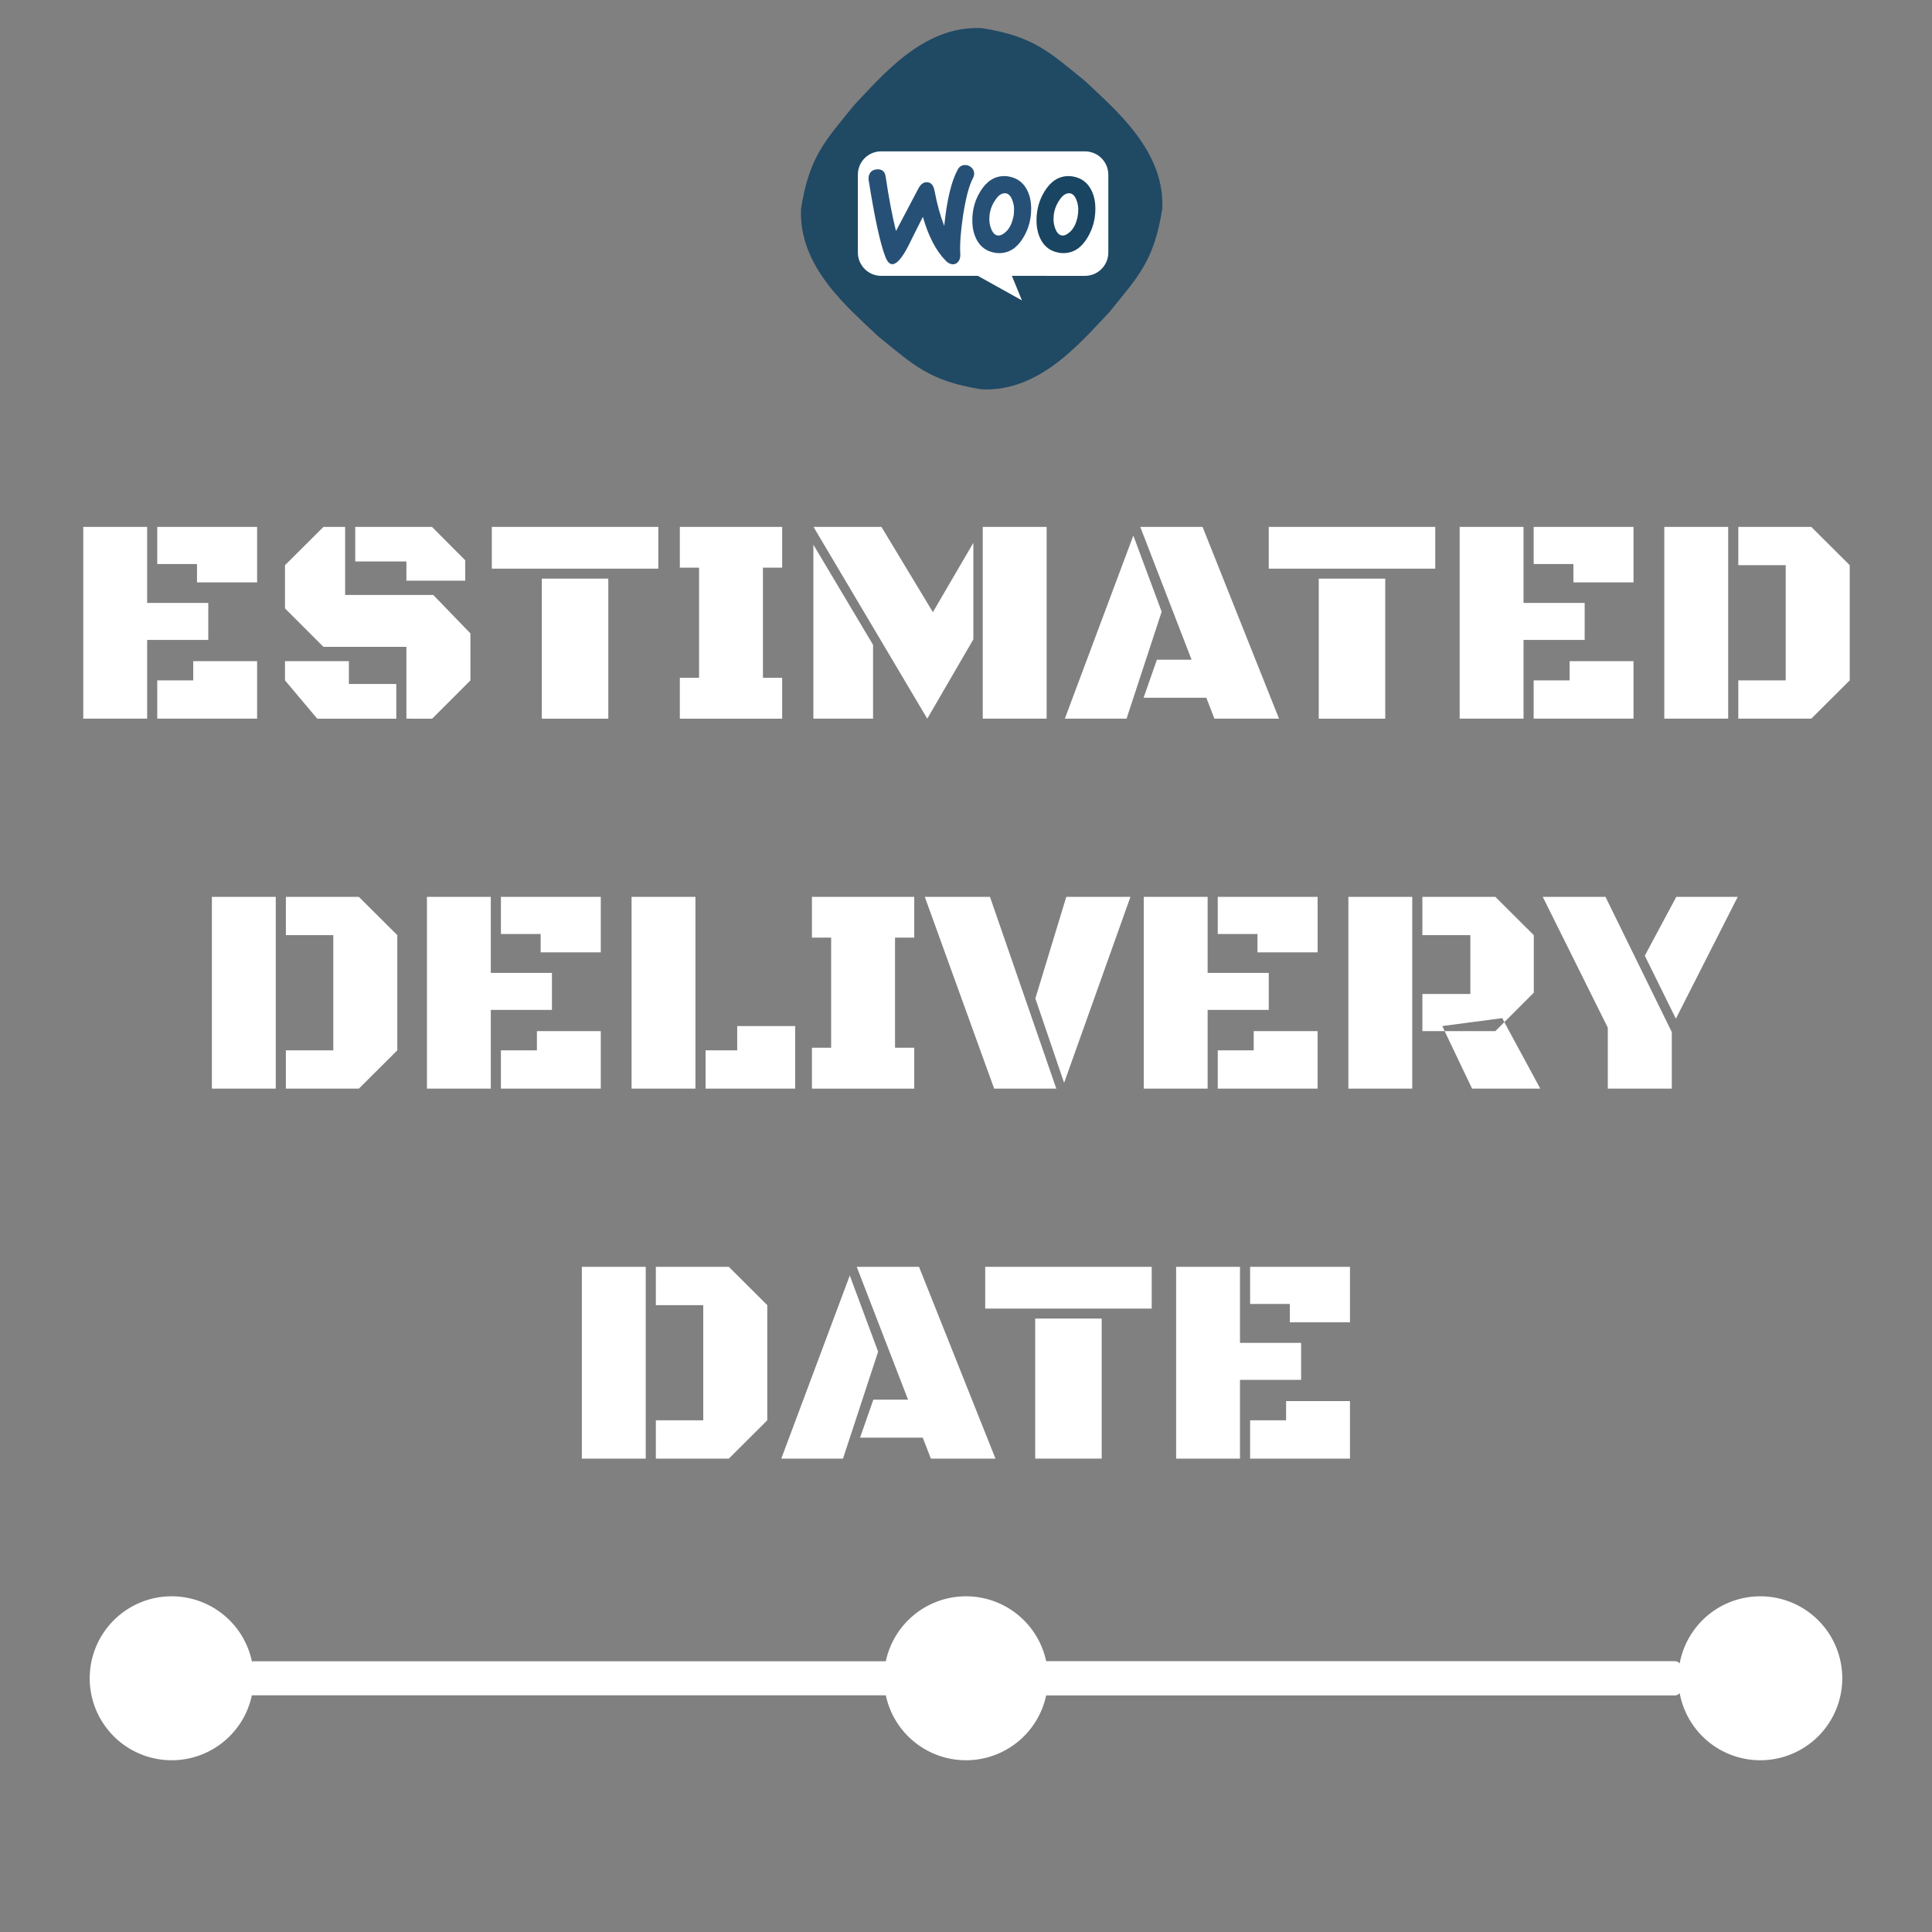 <?xml version="1.0" encoding="UTF-8" standalone="no"?>
<!-- Created with Inkscape (http://www.inkscape.org/) -->

<svg
   xmlns:dc="http://purl.org/dc/elements/1.1/"
   xmlns:cc="http://creativecommons.org/ns#"
   xmlns:rdf="http://www.w3.org/1999/02/22-rdf-syntax-ns#"
   xmlns:svg="http://www.w3.org/2000/svg"
   xmlns="http://www.w3.org/2000/svg"
   xmlns:sodipodi="http://sodipodi.sourceforge.net/DTD/sodipodi-0.dtd"
   xmlns:inkscape="http://www.inkscape.org/namespaces/inkscape"
   width="500"
   height="500"
   viewBox="0 0 132.292 132.292"
   version="1.1"
   id="svg8"
   inkscape:version="0.92.4 (5da689c313, 2019-01-14)"
   sodipodi:docname="icom.svg">
  <rect x="0" y="0" width="132.292" height="132.292" fill="#808080" stroke="none"/>
  <defs
     id="defs2" />
  <sodipodi:namedview
     id="base"
     pagecolor="#ee644f"
     bordercolor="#666666"
     borderopacity="1.0"
     inkscape:pageopacity="0.94117647"
     inkscape:pageshadow="2"
     inkscape:zoom="0.98994949"
     inkscape:cx="97.668904"
     inkscape:cy="274.56179"
     inkscape:document-units="px"
     inkscape:current-layer="layer1"
     showgrid="false"
     inkscape:pagecheckerboard="true"
     units="px"
     inkscape:showpageshadow="false"
     inkscape:window-width="1366"
     inkscape:window-height="768"
     inkscape:window-x="0"
     inkscape:window-y="0"
     inkscape:window-maximized="1" />
  <g
     inkscape:label="Layer 1"
     inkscape:groupmode="layer"
     id="layer1"
     transform="translate(0,-164.708)">
    <g
       aria-label="ESTIMATED 
DELIVERY 
DATE"
       transform="matrix(0.38,0,0,0.38,-87.855,183.304)"
       style="font-style:normal;font-variant:normal;font-weight:normal;font-stretch:normal;font-size:53.333px;line-height:1.25;font-family:'Open Sans Condensed';-inkscape-font-specification:'Open Sans Condensed, ';font-variant-ligatures:normal;font-variant-caps:normal;font-variant-numeric:normal;font-feature-settings:normal;text-align:center;letter-spacing:0px;word-spacing:0px;writing-mode:lr-tb;text-anchor:middle;fill:#ffffff;fill-opacity:1;stroke:none"
       id="flowRoot815">
      <path
         d="M 257.711,66.372 V 80.565 H 246.201 V 46.007 h 11.51 v 13.698 h 11.016 v 6.667 z m 1.823,-13.672 v -6.693 h 17.995 v 10 h -10.833 v -3.307 z m 0,27.865 v -6.901 h 6.484 v -3.464 h 11.51 v 10.365 z"
         style="font-style:normal;font-variant:normal;font-weight:bold;font-stretch:normal;line-height:0;font-family:'Black Ops One';-inkscape-font-specification:'Black Ops One Bold';text-align:center;text-anchor:middle;fill:#ffffff"
         id="path945" />
      <path
         d="M 304.43,80.565 V 67.622 h -14.948 l -6.927,-6.927 v -7.786 l 6.927,-6.901 h 3.906 v 12.266 h 15.885 l 6.693,6.927 v 8.464 l -6.901,6.901 z m -9.219,-28.333 v -6.224 h 13.828 l 5.99,6.016 v 3.672 h -10.599 v -3.464 z m -12.656,17.969 h 11.51 v 4.115 h 8.542 v 6.25 h -14.245 l -5.807,-6.901 z"
         style="font-style:normal;font-variant:normal;font-weight:bold;font-stretch:normal;line-height:0;font-family:'Black Ops One';-inkscape-font-specification:'Black Ops One Bold';text-align:center;text-anchor:middle;fill:#ffffff"
         id="path947" />
      <path
         d="m 328.831,55.33 h 11.979 v 25.234 h -11.979 z m -9.01,-9.323 h 30 v 7.526 h -30 z"
         style="font-style:normal;font-variant:normal;font-weight:bold;font-stretch:normal;line-height:0;font-family:'Black Ops One';-inkscape-font-specification:'Black Ops One Bold';text-align:center;text-anchor:middle;fill:#ffffff"
         id="path949" />
      <path
         d="m 353.701,73.195 h 3.464 v -19.844 h -3.464 v -7.344 h 18.438 v 7.344 h -3.464 v 19.844 h 3.464 v 7.37 h -18.438 z"
         style="font-style:normal;font-variant:normal;font-weight:bold;font-stretch:normal;line-height:0;font-family:'Black Ops One';-inkscape-font-specification:'Black Ops One Bold';text-align:center;text-anchor:middle;fill:#ffffff"
         id="path951" />
      <path
         d="m 377.789,46.007 h 12.24 l 9.271,15.365 7.292,-12.5 v 17.396 l -8.307,14.297 z m 30.495,34.557 V 46.007 h 11.51 v 34.557 z m -30.521,0 V 49.21 l 10.755,18.047 v 13.307 z"
         style="font-style:normal;font-variant:normal;font-weight:bold;font-stretch:normal;line-height:0;font-family:'Black Ops One';-inkscape-font-specification:'Black Ops One Bold';text-align:center;text-anchor:middle;fill:#ffffff"
         id="path953" />
      <path
         d="m 448.57,76.789 h -11.302 l 2.396,-6.849 h 6.25 l -9.245,-23.932 h 11.224 l 13.776,34.557 h -11.641 z m -14.375,3.776 h -11.12 l 12.344,-32.995 5.104,13.724 z"
         style="font-style:normal;font-variant:normal;font-weight:bold;font-stretch:normal;line-height:0;font-family:'Black Ops One';-inkscape-font-specification:'Black Ops One Bold';text-align:center;text-anchor:middle;fill:#ffffff"
         id="path955" />
      <path
         d="m 468.831,55.33 h 11.979 v 25.234 h -11.979 z m -9.01,-9.323 h 30 v 7.526 h -30 z"
         style="font-style:normal;font-variant:normal;font-weight:bold;font-stretch:normal;line-height:0;font-family:'Black Ops One';-inkscape-font-specification:'Black Ops One Bold';text-align:center;text-anchor:middle;fill:#ffffff"
         id="path957" />
      <path
         d="M 505.732,66.372 V 80.565 H 494.221 V 46.007 h 11.51 v 13.698 h 11.016 v 6.667 z m 1.823,-13.672 v -6.693 h 17.995 v 10 h -10.833 v -3.307 z m 0,27.865 v -6.901 h 6.484 v -3.464 h 11.51 v 10.365 z"
         style="font-style:normal;font-variant:normal;font-weight:bold;font-stretch:normal;line-height:0;font-family:'Black Ops One';-inkscape-font-specification:'Black Ops One Bold';text-align:center;text-anchor:middle;fill:#ffffff"
         id="path959" />
      <path
         d="m 544.43,80.565 v -6.901 h 8.542 V 52.908 h -8.542 v -6.901 h 13.151 l 6.927,6.901 v 20.755 l -6.927,6.901 z M 531.096,46.007 h 11.51 v 34.557 h -11.51 z"
         style="font-style:normal;font-variant:normal;font-weight:bold;font-stretch:normal;line-height:0;font-family:'Black Ops One';-inkscape-font-specification:'Black Ops One Bold';text-align:center;text-anchor:middle;fill:#ffffff"
         id="path961" />
      <path
         d="m 282.711,147.231 v -6.901 h 8.542 v -20.755 h -8.542 v -6.901 h 13.151 l 6.927,6.901 v 20.755 l -6.927,6.901 z m -13.333,-34.557 h 11.51 v 34.557 h -11.51 z"
         style="font-style:normal;font-variant:normal;font-weight:bold;font-stretch:normal;line-height:0;font-family:'Black Ops One';-inkscape-font-specification:'Black Ops One Bold';text-align:center;text-anchor:middle;fill:#ffffff"
         id="path963" />
      <path
         d="m 319.638,133.038 v 14.193 h -11.51 v -34.557 h 11.51 v 13.698 h 11.016 v 6.667 z m 1.823,-13.672 v -6.693 h 17.995 v 10 H 328.622 v -3.307 z m 0,27.865 v -6.901 h 6.484 v -3.464 h 11.51 v 10.365 z"
         style="font-style:normal;font-variant:normal;font-weight:bold;font-stretch:normal;line-height:0;font-family:'Black Ops One';-inkscape-font-specification:'Black Ops One Bold';text-align:center;text-anchor:middle;fill:#ffffff"
         id="path965" />
      <path
         d="m 345.003,147.231 v -34.557 h 11.51 v 34.557 z m 13.333,0 v -6.901 h 5.703 v -4.375 h 10.443 v 11.276 z"
         style="font-style:normal;font-variant:normal;font-weight:bold;font-stretch:normal;line-height:0;font-family:'Black Ops One';-inkscape-font-specification:'Black Ops One Bold';text-align:center;text-anchor:middle;fill:#ffffff"
         id="path967" />
      <path
         d="m 377.503,139.861 h 3.464 v -19.844 h -3.464 v -7.344 h 18.438 v 7.344 h -3.464 v 19.844 h 3.464 v 7.37 h -18.438 z"
         style="font-style:normal;font-variant:normal;font-weight:bold;font-stretch:normal;line-height:0;font-family:'Black Ops One';-inkscape-font-specification:'Black Ops One Bold';text-align:center;text-anchor:middle;fill:#ffffff"
         id="path969" />
      <path
         d="m 421.539,147.231 h -11.198 l -12.5,-34.557 h 11.745 z m 1.797,-34.557 h 11.562 l -11.953,33.516 -5.182,-15.208 z"
         style="font-style:normal;font-variant:normal;font-weight:bold;font-stretch:normal;line-height:0;font-family:'Black Ops One';-inkscape-font-specification:'Black Ops One Bold';text-align:center;text-anchor:middle;fill:#ffffff"
         id="path971" />
      <path
         d="m 448.805,133.038 v 14.193 h -11.51 v -34.557 h 11.51 v 13.698 h 11.016 v 6.667 z m 1.823,-13.672 v -6.693 h 17.995 v 10 h -10.833 v -3.307 z m 0,27.865 v -6.901 h 6.484 v -3.464 h 11.51 v 10.365 z"
         style="font-style:normal;font-variant:normal;font-weight:bold;font-stretch:normal;line-height:0;font-family:'Black Ops One';-inkscape-font-specification:'Black Ops One Bold';text-align:center;text-anchor:middle;fill:#ffffff"
         id="path973" />
      <path
         d="m 474.169,147.231 v -34.557 h 11.51 v 34.557 z m 13.333,-27.656 v -6.901 h 13.151 l 6.927,6.901 v 10.365 l -5.312,5.312 -0.365,-0.729 -10.807,1.432 0.417,0.911 h -4.01 v -6.693 h 8.646 v -10.599 z m 21.25,27.656 h -12.292 l -4.948,-10.365 h 9.141 l 1.615,-1.615 z"
         style="font-style:normal;font-variant:normal;font-weight:bold;font-stretch:normal;line-height:0;font-family:'Black Ops One';-inkscape-font-specification:'Black Ops One Bold';text-align:center;text-anchor:middle;fill:#ffffff"
         id="path975" />
      <path
         d="m 520.914,136.242 -11.719,-23.568 h 11.302 l 11.953,24.375 v 10.182 h -11.536 z m 12.266,-1.615 -5.599,-11.354 5.677,-10.599 h 11.068 z"
         style="font-style:normal;font-variant:normal;font-weight:bold;font-stretch:normal;line-height:0;font-family:'Black Ops One';-inkscape-font-specification:'Black Ops One Bold';text-align:center;text-anchor:middle;fill:#ffffff"
         id="path977" />
      <path
         d="m 349.378,213.898 v -6.901 h 8.542 v -20.755 h -8.542 v -6.901 h 13.151 l 6.927,6.901 v 20.755 l -6.927,6.901 z m -13.333,-34.557 h 11.51 v 34.557 h -11.51 z"
         style="font-style:normal;font-variant:normal;font-weight:bold;font-stretch:normal;line-height:0;font-family:'Black Ops One';-inkscape-font-specification:'Black Ops One Bold';text-align:center;text-anchor:middle;fill:#ffffff"
         id="path979" />
      <path
         d="m 397.477,210.122 h -11.302 l 2.396,-6.849 h 6.25 l -9.245,-23.932 h 11.224 l 13.776,34.557 H 398.935 Z m -14.375,3.776 h -11.12 l 12.344,-32.995 5.104,13.724 z"
         style="font-style:normal;font-variant:normal;font-weight:bold;font-stretch:normal;line-height:0;font-family:'Black Ops One';-inkscape-font-specification:'Black Ops One Bold';text-align:center;text-anchor:middle;fill:#ffffff"
         id="path981" />
      <path
         d="m 417.737,188.663 h 11.979 v 25.234 h -11.979 z m -9.01,-9.323 h 30 v 7.526 h -30 z"
         style="font-style:normal;font-variant:normal;font-weight:bold;font-stretch:normal;line-height:0;font-family:'Black Ops One';-inkscape-font-specification:'Black Ops One Bold';text-align:center;text-anchor:middle;fill:#ffffff"
         id="path983" />
      <path
         d="m 454.638,199.705 v 14.193 H 443.128 v -34.557 h 11.51 v 13.698 h 11.016 v 6.667 z m 1.823,-13.672 v -6.693 h 17.995 v 10 h -10.833 v -3.307 z m 0,27.865 v -6.901 h 6.484 v -3.464 h 11.51 v 10.365 z"
         style="font-style:normal;font-variant:normal;font-weight:bold;font-stretch:normal;line-height:0;font-family:'Black Ops One';-inkscape-font-specification:'Black Ops One Bold';text-align:center;text-anchor:middle;fill:#ffffff"
         id="path985" />
    </g>
    <g
       id="g885"
       transform="translate(0,-9.9219317e-6)">
      <path
         id="path846"
         d="m 79.586,179 c -0.567,3.605 -1.67,4.659 -3.623,7.08 -1.953,2.052 -4.763,5.478 -8.744,5.287 -3.605,-0.567 -4.659,-1.67 -7.08,-3.623 -2.052,-1.953 -5.478,-4.763 -5.287,-8.744 0.567,-3.605 1.67,-4.659 3.623,-7.08 1.953,-2.052 4.763,-5.478 8.744,-5.287 3.605,0.567 4.659,1.67 7.08,3.623 2.052,1.953 5.472,4.763 5.287,8.744 z"
         inkscape:connector-curvature="0"
         style="fill:#1a4562;fill-opacity:0.941;stroke-width:0.062" />
      <g
         transform="matrix(0.062,0,0,0.062,51.246,163.218)"
         id="g856">
        <path
           id="path848"
           d="m 146.6,191.2 h 225.1 c 14.2,0 25.8,11.5 25.8,25.8 v 85.9 c 0,14.2 -11.5,25.8 -25.8,25.8 H 291 l 11.1,27.1 -48.7,-27.1 H 146.7 c -14.2,0 -25.8,-11.5 -25.8,-25.8 V 217 c -0.1,-14.2 11.4,-25.8 25.7,-25.8 z"
           inkscape:connector-curvature="0"
           style="fill:#ffffff" />
        <path
           id="path850"
           d="m 134.7,214.6 c 1.6,-2.1 4,-3.3 7.1,-3.5 5.8,-0.5 9,2.3 9.8,8.1 3.5,23.6 7.3,43.6 11.4,60 l 24.8,-47.1 c 2.3,-4.3 5.1,-6.6 8.5,-6.8 5,-0.3 8,2.8 9.3,9.5 2.8,15 6.4,27.8 10.7,38.7 2.9,-28.7 7.9,-49.4 14.9,-62.2 1.7,-3.2 4.2,-4.7 7.5,-5 2.6,-0.2 5,0.6 7.1,2.3 2.1,1.7 3.3,3.8 3.5,6.4 0.1,2 -0.2,3.7 -1.1,5.4 -4.4,8.1 -8,21.8 -11,40.8 -2.8,18.4 -3.8,32.8 -3.2,43.1 0.2,2.8 -0.2,5.3 -1.4,7.5 -1.4,2.5 -3.4,3.8 -6,4.1 -2.9,0.2 -6,-1.1 -8.9,-4.2 -10.5,-10.7 -18.9,-26.8 -25,-48.2 -7.3,14.5 -12.8,25.3 -16.3,32.6 -6.7,12.8 -12.3,19.3 -17.1,19.7 -3.1,0.2 -5.7,-2.4 -7.9,-7.8 -5.8,-14.8 -12,-43.4 -18.7,-85.8 -0.1,-3 0.4,-5.6 2,-7.6 z"
           inkscape:connector-curvature="0"
           style="fill:#1a456f;fill-opacity:0.941" />
        <path
           id="path852"
           d="m 377.8,232.3 c -4.1,-7.1 -10.1,-11.4 -18.1,-13.1 -2.1,-0.5 -4.2,-0.7 -6.1,-0.7 -10.9,0 -19.7,5.7 -26.6,17 -5.9,9.6 -8.8,20.2 -8.8,31.9 0,8.7 1.8,16.2 5.4,22.4 4.1,7.1 10.1,11.4 18.1,13.1 2.1,0.5 4.2,0.7 6.1,0.7 11,0 19.8,-5.7 26.6,-17 5.9,-9.7 8.8,-20.3 8.8,-32 0,-8.8 -1.8,-16.2 -5.4,-22.3 z m -14.3,31.4 c -1.6,7.5 -4.4,13 -8.6,16.7 -3.3,2.9 -6.3,4.2 -9.2,3.6 -2.7,-0.6 -5,-2.9 -6.7,-7.3 -1.4,-3.5 -2,-7 -2,-10.3 0,-2.8 0.2,-5.7 0.8,-8.3 1,-4.6 2.9,-9.2 6,-13.5 3.7,-5.5 7.7,-7.8 11.8,-7 2.7,0.6 5,2.9 6.7,7.3 1.4,3.5 2,7 2,10.3 0,3 -0.3,5.9 -0.8,8.5 z"
           inkscape:connector-curvature="0"
           style="fill:#1a4562;fill-opacity:1" />
        <path
           id="path854"
           d="m 306.9,232.3 c -4.1,-7.1 -10.2,-11.4 -18.1,-13.1 -2.1,-0.5 -4.2,-0.7 -6.1,-0.7 -10.9,0 -19.7,5.7 -26.6,17 -5.9,9.6 -8.8,20.2 -8.8,31.9 0,8.7 1.8,16.2 5.4,22.4 4.1,7.1 10.1,11.4 18.1,13.1 2.1,0.5 4.2,0.7 6.1,0.7 11,0 19.8,-5.7 26.6,-17 5.9,-9.7 8.8,-20.3 8.8,-32 0,-8.8 -1.8,-16.2 -5.4,-22.3 z m -14.3,31.4 c -1.6,7.5 -4.4,13 -8.6,16.7 -3.3,2.9 -6.3,4.2 -9.2,3.6 -2.7,-0.6 -5,-2.9 -6.7,-7.3 -1.4,-3.5 -2,-7 -2,-10.3 0,-2.8 0.2,-5.7 0.8,-8.3 1,-4.6 2.9,-9.2 6,-13.5 3.7,-5.5 7.7,-7.8 11.8,-7 2.7,0.6 5,2.9 6.7,7.3 1.4,3.5 2,7 2,10.3 0,3 -0.2,5.9 -0.8,8.5 z"
           inkscape:connector-curvature="0"
           style="fill:#1a456f;fill-opacity:0.941" />
      </g>
    </g>
    <g
       id="g943"
       transform="translate(0.264)"
       style="fill:#ffffff;fill-opacity:1">
      <path
         style="opacity:1;fill:#ffffff;fill-opacity:1;fill-rule:evenodd;stroke:#ffffff;stroke-width:0;stroke-miterlimit:4;stroke-dasharray:none;stroke-opacity:1;paint-order:markers fill stroke"
         d="m 17.105,279.627 a 5.613,5.613 0 0 1 -5.613,5.613 5.613,5.613 0 0 1 -5.613,-5.613 5.613,5.613 0 0 1 5.613,-5.613 5.613,5.613 0 0 1 5.613,5.613 z"
         id="path889" />
      <path
         style="opacity:1;fill:#ffffff;fill-opacity:1;fill-rule:evenodd;stroke:#ffffff;stroke-width:0;stroke-miterlimit:4;stroke-dasharray:none;stroke-opacity:1;paint-order:markers fill stroke"
         d="m 71.495,279.627 a 5.613,5.613 0 0 1 -5.613,5.613 5.613,5.613 0 0 1 -5.613,-5.613 5.613,5.613 0 0 1 5.613,-5.613 5.613,5.613 0 0 1 5.613,5.613 z"
         id="path889-4" />
      <path
         style="opacity:1;fill:#ffffff;fill-opacity:1;fill-rule:evenodd;stroke:#ffffff;stroke-width:0;stroke-miterlimit:4;stroke-dasharray:none;stroke-opacity:1;paint-order:markers fill stroke"
         d="m 125.884,279.627 a 5.613,5.613 0 0 1 -5.613,5.613 5.613,5.613 0 0 1 -5.613,-5.613 5.613,5.613 0 0 1 5.613,-5.613 5.613,5.613 0 0 1 5.613,5.613 z"
         id="path889-4-2" />
      <path
         style="opacity:1;fill:#ffffff;fill-opacity:1;fill-rule:evenodd;stroke:#ffffff;stroke-width:0;stroke-miterlimit:4;stroke-dasharray:none;stroke-opacity:1;paint-order:markers fill stroke"
         d="m 17.08,278.46 h 43.482 c 0.245,0 0.442,0.197 0.442,0.442 v 1.451 c 0,0.245 -0.197,0.442 -0.442,0.442 H 17.08 c -0.245,0 -0.442,-0.197 -0.442,-0.442 v -1.451 c 0,-0.245 0.197,-0.442 0.442,-0.442 z"
         id="rect921" />
      <path
         style="opacity:1;fill:#ffffff;fill-opacity:1;fill-rule:evenodd;stroke:#ffffff;stroke-width:0;stroke-miterlimit:4;stroke-dasharray:none;stroke-opacity:1;paint-order:markers fill stroke"
         d="m 70.67,278.453 h 43.744 c 0.246,0 0.445,0.198 0.445,0.445 v 1.459 c 0,0.246 -0.198,0.445 -0.445,0.445 H 70.67 c -0.247,0 -0.445,-0.198 -0.445,-0.445 v -1.459 c 0,-0.246 0.198,-0.445 0.445,-0.445 z"
         id="rect921-2" />
    </g>
  </g>
</svg>

